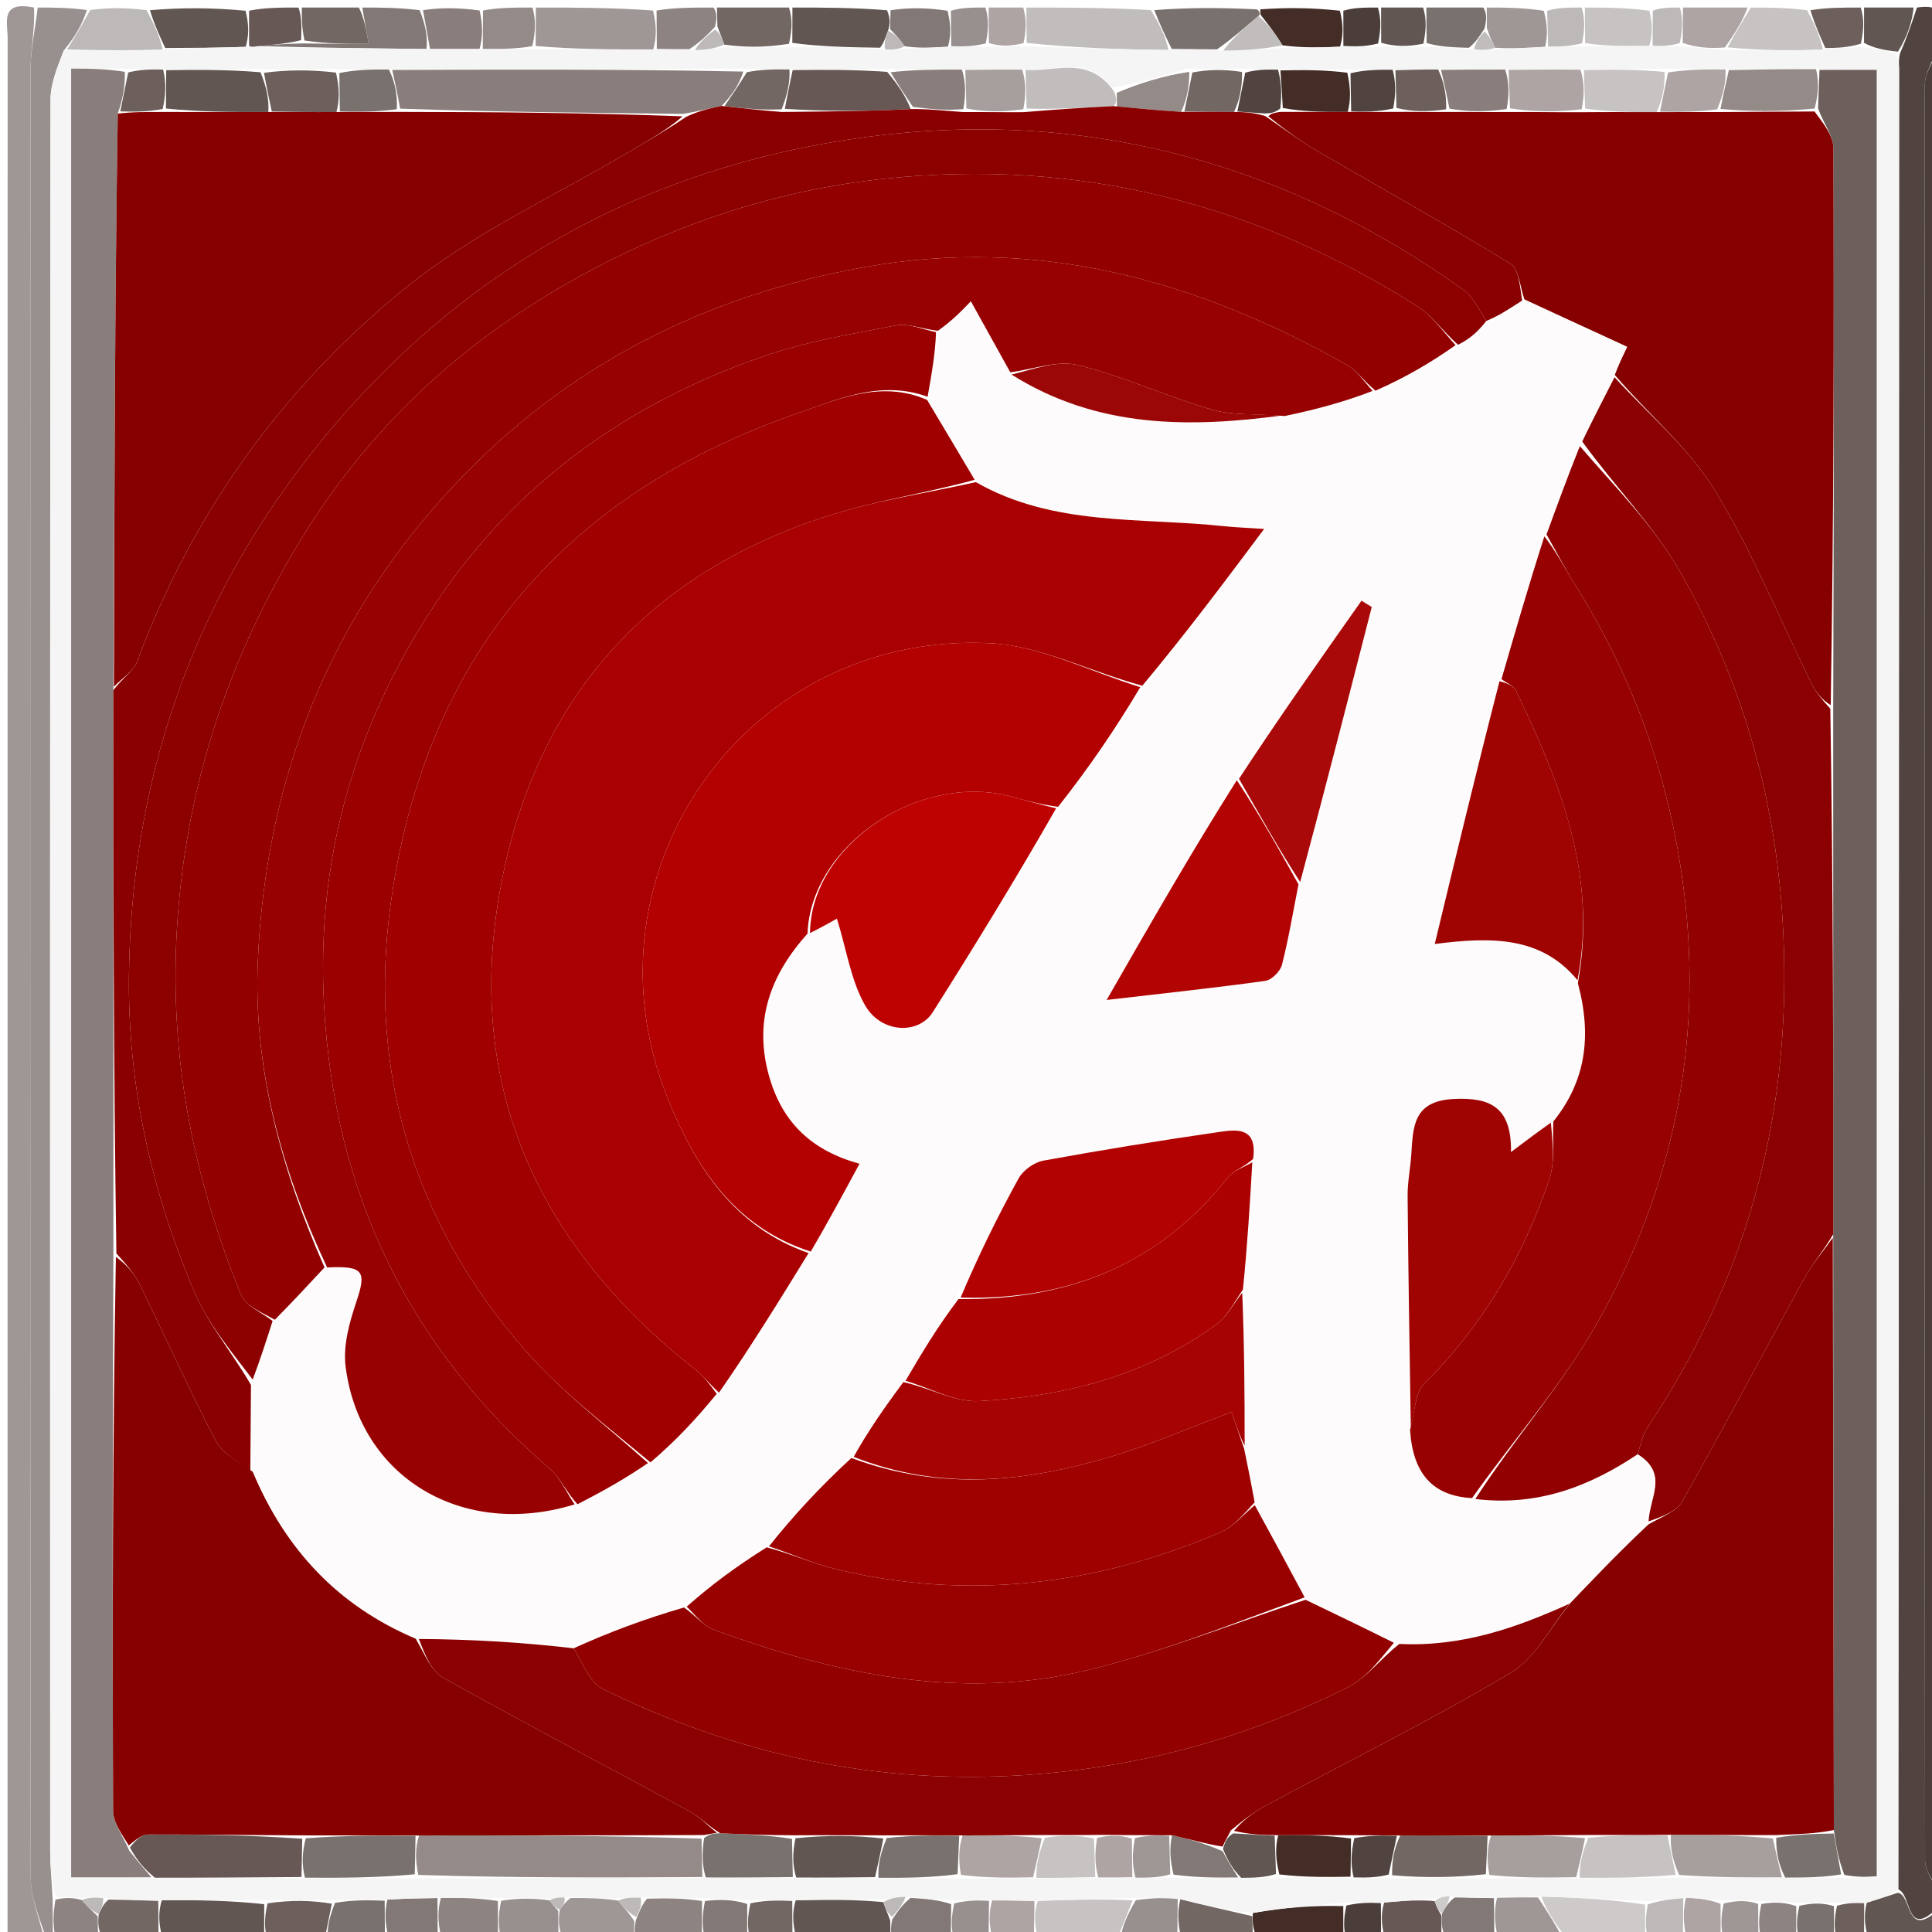 <svg version="1.1" id="Layer_1" xmlns="http://www.w3.org/2000/svg" xmlns:xlink="http://www.w3.org/1999/xlink" x="0px" y="0px"
	 width="100%" viewBox="0 0 256 256" enable-background="new 0 0 256 256" xml:space="preserve">
<path fill="#97908E" opacity="1" stroke="none" 
	d="
M5,1 
	C7.042,1 9.085,1 11.511,1.33 
	C10.892,3.294 9.888,4.928 8.455,6.694 
	C7.561,8.969 6.694,11.112 6.692,13.256 
	C6.622,90.601 6.631,167.946 6.647,245.29 
	C6.648,247.278 6.85,249.266 6.977,251.663 
	C6.997,253.715 6.998,255.357 7,257 
	C7,257 6.5,257 6.06,256.664 
	C5.081,253.802 4.073,251.276 4.07,248.749 
	C3.987,168.957 3.992,89.164 4.044,9.371 
	C4.046,6.581 4.667,3.79 5,1 
z"/>
<path fill="#9F9795" opacity="1" stroke="none" 
	d="
M4.5,1 
	C4.667,3.79 4.046,6.581 4.044,9.371 
	C3.992,89.164 3.987,168.957 4.07,248.749 
	C4.073,251.276 5.081,253.802 5.81,256.664 
	C4.333,257 2.667,257 1,257 
	C1,173 0.998,89 1.011,5 
	C1.011,2.983 -0.016,0.071 4.5,1 
z"/>
<path fill="#514440" opacity="1" stroke="none" 
	d="
M257,251 
	C257,251.444 257,251.889 256.71,252.828 
	C252.506,256.922 253.381,251.142 251.532,250.347 
	C251.604,169.66 251.625,89.424 251.638,9.189 
	C251.638,8.526 251.537,7.863 251.794,6.981 
	C252.736,4.841 253.368,2.921 254,1 
	C259.031,0.251 256.37,4.115 256.621,6.625 
	C255.827,8.591 255.052,9.936 255.051,11.281 
	C254.993,89.693 254.988,168.105 255.082,246.517 
	C255.084,248.012 256.333,249.506 257,251 
z"/>
<path fill="#4B3D39" opacity="1" stroke="none" 
	d="
M257,250.531 
	C256.333,249.506 255.084,248.012 255.082,246.517 
	C254.988,168.105 254.993,89.693 255.051,11.281 
	C255.052,9.936 255.827,8.591 256.621,7.123 
	C257,88.021 257,169.042 257,250.531 
z"/>
<path fill="#C1BDBC" opacity="1" stroke="none" 
	d="
M136,1 
	C141.355,1 146.71,1 152.488,1.342 
	C153.694,3.283 154.475,4.883 154.815,6.625 
	C148.271,6.55 142.17,6.332 136.044,5.687 
	C136.013,3.84 136.006,2.42 136,1 
z"/>
<path fill="#9F9795" opacity="1" stroke="none" 
	d="
M71,1 
	C76.022,1 81.044,1 86.532,1.393 
	C87.008,3.354 87.019,4.922 86.565,6.546 
	C81.059,6.565 76.017,6.527 70.976,6.098 
	C70.985,4.138 70.992,2.569 71,1 
z"/>
<path fill="#615652" opacity="1" stroke="none" 
	d="
M35,257 
	C30.643,257 26.286,257 21.464,256.574 
	C20.992,254.726 20.985,253.304 21.436,251.788 
	C26.267,251.759 30.64,251.826 35.01,252.318 
	C35.005,254.162 35.002,255.581 35,257 
z"/>
<path fill="#CECAC9" opacity="1" stroke="none" 
	d="
M218,257 
	C214.638,257 211.276,257 207.45,256.666 
	C205.923,254.697 204.86,253.061 204.241,251.307 
	C209.113,251.44 213.541,251.691 217.977,252.363 
	C217.99,254.19 217.995,255.595 218,257 
z"/>
<path fill="#BCB9B8" opacity="1" stroke="none" 
	d="
M8.884,6.563 
	C9.888,4.928 10.892,3.294 11.948,1.33 
	C14.371,1 16.741,1 19.422,1.352 
	C20.452,3.257 21.17,4.809 21.555,6.576 
	C17.109,6.714 12.997,6.638 8.884,6.563 
z"/>
<path fill="#C7C3C2" opacity="1" stroke="none" 
	d="
M232,1 
	C234.371,1 236.741,1 239.446,1.357 
	C240.476,3.264 241.171,4.814 241.535,6.577 
	C237.1,6.731 232.995,6.672 228.925,6.274 
	C229.973,4.291 230.987,2.645 232,1 
z"/>
<path fill="#C7C3C2" opacity="1" stroke="none" 
	d="
M148,257 
	C144.638,257 141.276,257 137.457,256.575 
	C137.024,254.734 137.049,253.318 137.511,251.875 
	C142.019,251.727 146.09,251.606 150.08,251.809 
	C149.332,253.755 148.666,255.378 148,257 
z"/>
<path fill="#615652" opacity="1" stroke="none" 
	d="
M105,1 
	C109.025,1 113.05,1 117.537,1.358 
	C117.981,2.433 117.963,3.149 117.67,4.077 
	C117.288,4.96 117.182,5.632 116.611,6.324 
	C112.424,6.265 108.701,6.188 104.984,5.684 
	C104.993,3.839 104.996,2.419 105,1 
z"/>
<path fill="#827875" opacity="1" stroke="none" 
	d="
M48,1 
	C50.371,1 52.741,1 55.605,1.349 
	C56.392,3.294 56.686,4.892 56.514,6.494 
	C48.608,6.404 41.168,6.31 34.157,6.105 
	C36.343,5.894 38.099,5.794 40.305,5.751 
	C43.3,5.807 45.845,5.807 48.856,5.807 
	C48.493,3.768 48.246,2.384 48,1 
z"/>
<path fill="#615652" opacity="1" stroke="none" 
	d="
M118,257 
	C113.975,257 109.95,257 105.463,256.574 
	C104.994,254.728 104.986,253.308 105.435,251.795 
	C109.619,251.698 113.347,251.695 117.049,252.039 
	C117.331,252.969 117.639,253.552 117.961,254.492 
	C117.984,255.567 117.992,256.283 118,257 
z"/>
<path fill="#615652" opacity="1" stroke="none" 
	d="
M21.889,6.362 
	C21.17,4.809 20.452,3.257 19.867,1.352 
	C24.025,1 28.049,1 32.537,1.425 
	C33.001,3.267 33.002,4.683 32.555,6.21 
	C28.7,6.333 25.295,6.348 21.889,6.362 
z"/>
<path fill="#432D26" opacity="1" stroke="none" 
	d="
M178,257 
	C174.307,257 170.614,257 166.466,256.613 
	C165.986,255.451 165.961,254.677 166.001,253.482 
	C170.038,252.762 174.01,252.462 177.99,252.564 
	C177.999,254.311 178,255.655 178,257 
z"/>
<path fill="#79716E" opacity="1" stroke="none" 
	d="
M155.257,6.482 
	C154.475,4.883 153.694,3.283 152.956,1.342 
	C157.357,1 161.714,1 166.526,1.24 
	C166.98,1.479 167.032,1.956 166.744,2.125 
	C164.858,3.714 163.26,5.135 161.262,6.544 
	C158.994,6.515 157.125,6.498 155.257,6.482 
z"/>
<path fill="#9F9795" opacity="1" stroke="none" 
	d="
M84,257 
	C80.969,257 77.939,257 74.453,256.62 
	C73.988,255.225 73.978,254.211 74.184,253.038 
	C74.664,252.436 74.929,251.992 75.605,251.494 
	C77.945,251.481 79.875,251.523 81.903,251.84 
	C82.693,252.814 83.384,253.513 84.051,254.561 
	C84.018,255.606 84.009,256.303 84,257 
z"/>
<path fill="#8D8482" opacity="1" stroke="none" 
	d="
M84.449,257 
	C84.009,256.303 84.018,255.606 84.279,254.365 
	C84.797,253.09 85.062,252.359 85.747,251.578 
	C88.454,251.522 90.741,251.515 93.027,251.9 
	C93.017,253.861 93.009,255.43 93,257 
	C90.299,257 87.599,257 84.449,257 
z"/>
<path fill="#736764" opacity="1" stroke="none" 
	d="
M104.546,1 
	C104.996,2.419 104.993,3.839 104.545,5.801 
	C101.38,6.315 98.658,6.286 95.961,5.915 
	C95.682,4.997 95.377,4.42 95.055,3.488 
	C95.024,2.422 95.012,1.711 95,1 
	C98.031,1 101.061,1 104.546,1 
z"/>
<path fill="#8D8482" opacity="1" stroke="none" 
	d="
M66,257 
	C63.629,257 61.259,257 58.445,256.606 
	C57.991,254.645 57.981,253.077 58.416,251.479 
	C61.232,251.471 63.604,251.491 65.978,251.903 
	C65.986,253.862 65.993,255.431 66,257 
z"/>
<path fill="#432D26" opacity="1" stroke="none" 
	d="
M167.032,1.956 
	C167.032,1.956 166.98,1.479 166.99,1.24 
	C170.362,1 173.724,1 177.544,1.423 
	C178.002,3.259 178.004,4.673 177.566,6.192 
	C174.722,6.316 172.316,6.336 169.925,6 
	C168.971,4.415 168.002,3.186 167.032,1.956 
z"/>
<path fill="#97908E" opacity="1" stroke="none" 
	d="
M66.444,257 
	C65.993,255.431 65.986,253.862 66.404,251.861 
	C68.806,251.478 70.785,251.527 72.851,251.817 
	C73.282,252.437 73.626,252.817 73.969,253.197 
	C73.978,254.211 73.988,255.225 73.998,256.62 
	C71.629,257 69.259,257 66.444,257 
z"/>
<path fill="#C7C3C2" opacity="1" stroke="none" 
	d="
M210,1 
	C212.701,1 215.401,1 218.551,1.422 
	C218.993,3.251 218.986,4.659 218.533,6.084 
	C215.407,6.114 212.728,6.128 210.036,5.713 
	C210.015,3.856 210.008,2.428 210,1 
z"/>
<path fill="#736764" opacity="1" stroke="none" 
	d="
M165.936,253.903 
	C165.961,254.677 165.986,255.451 166.005,256.613 
	C162.969,257 159.939,257 156.464,256.607 
	C156.032,254.643 156.043,253.074 156.395,251.651 
	C159.802,252.499 162.869,253.201 165.936,253.903 
z"/>
<path fill="#9F9795" opacity="1" stroke="none" 
	d="
M203.797,251.425 
	C204.86,253.061 205.923,254.697 206.993,256.666 
	C204.3,257 201.6,257 198.452,256.606 
	C197.989,254.645 197.973,253.077 198.372,251.448 
	C200.456,251.4 202.126,251.413 203.797,251.425 
z"/>
<path fill="#615652" opacity="1" stroke="none" 
	d="
M251.48,250.8 
	C253.381,251.142 252.506,256.922 256.71,253.162 
	C257,254.287 257,255.573 257,257 
	C253.992,257 250.982,257 247.487,256.597 
	C247.005,254.855 247.009,253.517 247.354,252.116 
	C248.956,251.635 250.218,251.218 251.48,250.8 
z"/>
<path fill="#897E7B" opacity="1" stroke="none" 
	d="
M56.98,6.489 
	C56.686,4.892 56.392,3.294 56.049,1.349 
	C58.371,1 60.741,1 63.554,1.393 
	C63.988,3.354 63.981,4.922 63.537,6.495 
	C61.06,6.497 59.02,6.493 56.98,6.489 
z"/>
<path fill="#97908E" opacity="1" stroke="none" 
	d="
M156.055,251.504 
	C156.043,253.074 156.032,254.643 156.01,256.607 
	C153.629,257 151.259,257 148.444,257 
	C148.666,255.378 149.332,253.755 150.501,251.786 
	C152.688,251.46 154.372,251.482 156.055,251.504 
z"/>
<path fill="#827875" opacity="1" stroke="none" 
	d="
M118.444,257 
	C117.992,256.283 117.984,255.567 118.225,254.341 
	C119.082,253.05 119.689,252.268 120.664,251.479 
	C122.706,251.607 124.379,251.741 126.032,252.304 
	C126.008,254.155 126.004,255.577 126,257 
	C123.629,257 121.259,257 118.444,257 
z"/>
<path fill="#736764" opacity="1" stroke="none" 
	d="
M47.556,1 
	C48.246,2.384 48.493,3.768 48.856,5.807 
	C45.845,5.807 43.3,5.807 40.351,5.368 
	C39.965,3.619 39.982,2.309 40,1 
	C42.371,1 44.741,1 47.556,1 
z"/>
<path fill="#948A88" opacity="1" stroke="none" 
	d="
M63.973,6.49 
	C63.981,4.922 63.988,3.354 63.998,1.393 
	C66.042,1 68.083,1 70.562,1 
	C70.992,2.569 70.985,4.138 70.539,6.119 
	C68.058,6.518 66.016,6.504 63.973,6.49 
z"/>
<path fill="#827875" opacity="1" stroke="none" 
	d="
M57.972,251.509 
	C57.981,253.077 57.991,254.645 58,256.606 
	C55.958,257 53.917,257 51.438,256.571 
	C50.992,254.713 50.983,253.283 51.326,251.714 
	C53.777,251.553 55.874,251.531 57.972,251.509 
z"/>
<path fill="#9F9795" opacity="1" stroke="none" 
	d="
M197,1 
	C199.371,1 201.741,1 204.562,1.431 
	C205.054,3.3 205.094,4.739 204.738,6.202 
	C202.289,6.346 200.238,6.467 198.099,6.326 
	C197.679,5.406 197.345,4.748 197.015,3.704 
	C197.011,2.545 197.006,1.773 197,1 
z"/>
<path fill="#6D605C" opacity="1" stroke="none" 
	d="
M35.444,257 
	C35.002,255.581 35.005,254.162 35.448,252.203 
	C38.599,251.734 41.31,251.806 43.97,252.249 
	C43.613,254.08 43.306,255.54 43,257 
	C40.629,257 38.259,257 35.444,257 
z"/>
<path fill="#827875" opacity="1" stroke="none" 
	d="
M197.958,251.509 
	C197.973,253.077 197.989,254.645 198.003,256.606 
	C195.958,257 193.917,257 191.435,256.599 
	C190.991,255.397 190.988,254.595 191.077,253.531 
	C191.566,252.644 191.964,252.02 192.76,251.421 
	C194.758,251.468 196.358,251.489 197.958,251.509 
z"/>
<path fill="#8D8482" opacity="1" stroke="none" 
	d="
M94.556,1 
	C95.012,1.711 95.024,2.422 94.736,3.567 
	C93.536,4.831 92.638,5.662 91.347,6.518 
	C89.648,6.525 88.339,6.508 87.031,6.49 
	C87.019,4.922 87.008,3.354 86.998,1.393 
	C89.371,1 91.741,1 94.556,1 
z"/>
<path fill="#736764" opacity="1" stroke="none" 
	d="
M20.977,251.882 
	C20.985,253.304 20.992,254.726 21,256.574 
	C18.629,257 16.259,257 13.445,256.613 
	C12.982,255.452 12.962,254.679 13.088,253.637 
	C13.472,252.822 13.708,252.275 14.385,251.699 
	C16.876,251.741 18.927,251.812 20.977,251.882 
z"/>
<path fill="#ADA4A3" opacity="1" stroke="none" 
	d="
M231.55,1 
	C230.987,2.645 229.973,4.291 228.557,6.289 
	C226.421,6.464 224.686,6.286 222.969,5.681 
	C222.99,3.836 222.995,2.418 223,1 
	C225.7,1 228.4,1 231.55,1 
z"/>
<path fill="#675855" opacity="1" stroke="none" 
	d="
M190.985,253.793 
	C190.988,254.595 190.991,255.397 190.997,256.599 
	C188.629,257 186.259,257 183.445,256.596 
	C182.992,254.85 182.981,253.509 183.415,252.09 
	C185.951,251.866 188.043,251.719 190.1,251.904 
	C190.372,252.756 190.678,253.274 190.985,253.793 
z"/>
<path fill="#79716E" opacity="1" stroke="none" 
	d="
M43.444,257 
	C43.306,255.54 43.613,254.08 44.393,252.137 
	C46.903,251.72 48.938,251.787 50.973,251.854 
	C50.983,253.283 50.992,254.713 51.001,256.571 
	C48.629,257 46.259,257 43.444,257 
z"/>
<path fill="#79716E" opacity="1" stroke="none" 
	d="
M196.556,1 
	C197.006,1.773 197.011,2.545 196.707,3.787 
	C195.955,4.942 195.512,5.629 194.637,6.334 
	C192.482,6.278 190.76,6.203 189.031,5.701 
	C189.017,3.849 189.009,2.425 189,1 
	C191.371,1 193.741,1 196.556,1 
z"/>
<path fill="#827875" opacity="1" stroke="none" 
	d="
M117.946,3.866 
	C117.963,3.149 117.981,2.433 117.999,1.358 
	C120.371,1 122.741,1 125.553,1.425 
	C126.01,3.275 126.026,4.699 125.607,6.192 
	C123.422,6.329 121.67,6.398 119.872,6.125 
	C119.198,5.145 118.572,4.505 117.946,3.866 
z"/>
<path fill="#827875" opacity="1" stroke="none" 
	d="
M93.428,257 
	C93.009,255.43 93.017,253.861 93.414,251.898 
	C95.542,251.622 97.283,251.737 99.014,252.282 
	C99.003,254.141 99.002,255.57 99,257 
	C97.286,257 95.571,257 93.428,257 
z"/>
<path fill="#615652" opacity="1" stroke="none" 
	d="
M253.562,1 
	C253.368,2.921 252.736,4.841 251.491,6.843 
	C249.581,6.652 248.285,6.379 246.991,5.681 
	C246.996,3.837 246.998,2.418 247,1 
	C249.042,1 251.083,1 253.562,1 
z"/>
<path fill="#675855" opacity="1" stroke="none" 
	d="
M39.562,1 
	C39.982,2.309 39.965,3.619 39.901,5.311 
	C38.099,5.794 36.343,5.894 33.966,6.142 
	C33.345,6.29 33.004,6.1 33.004,6.1 
	C33.002,4.683 33.001,3.267 33,1.425 
	C35.042,1 37.083,1 39.562,1 
z"/>
<path fill="#8D8482" opacity="1" stroke="none" 
	d="
M12.941,253.905 
	C12.962,254.679 12.982,255.452 13.001,256.613 
	C11.286,257 9.571,257 7.428,257 
	C6.998,255.357 6.997,253.715 7.354,251.708 
	C8.723,251.397 9.733,251.449 10.841,251.765 
	C11.606,252.654 12.274,253.28 12.941,253.905 
z"/>
<path fill="#6D605C" opacity="1" stroke="none" 
	d="
M246.562,1 
	C246.998,2.418 246.996,3.837 246.577,5.792 
	C244.728,6.34 243.297,6.352 241.866,6.364 
	C241.171,4.814 240.476,3.264 239.89,1.357 
	C242.042,1 244.083,1 246.562,1 
z"/>
<path fill="#ADA4A3" opacity="1" stroke="none" 
	d="
M137.073,251.903 
	C137.049,253.318 137.024,254.734 137,256.575 
	C135.286,257 133.572,257 131.428,256.574 
	C131.016,254.721 131.033,253.294 131.475,251.811 
	C133.624,251.803 135.349,251.853 137.073,251.903 
z"/>
<path fill="#736764" opacity="1" stroke="none" 
	d="
M99.428,257 
	C99.002,255.57 99.003,254.141 99.435,252.197 
	C101.569,251.752 103.274,251.82 104.979,251.888 
	C104.986,253.308 104.994,254.728 105.001,256.574 
	C103.286,257 101.571,257 99.428,257 
z"/>
<path fill="#615652" opacity="1" stroke="none" 
	d="
M188.571,1 
	C189.009,2.425 189.017,3.849 188.606,5.786 
	C186.464,6.231 184.742,6.164 183.014,5.67 
	C183.005,3.829 183.002,2.414 183,1 
	C184.714,1 186.428,1 188.571,1 
z"/>
<path fill="#ADA4A3" opacity="1" stroke="none" 
	d="
M228,257 
	C226.611,257 225.222,257 223.418,256.606 
	C223.014,254.644 223.025,253.075 223.394,251.453 
	C225.156,251.547 226.562,251.695 227.979,252.274 
	C227.993,254.137 227.996,255.569 228,257 
z"/>
<path fill="#BCB9B8" opacity="1" stroke="none" 
	d="
M223.037,251.506 
	C223.025,253.075 223.014,254.644 223.001,256.606 
	C221.611,257 220.222,257 218.417,257 
	C217.995,255.595 217.99,254.19 218.346,252.336 
	C220.15,251.761 221.593,251.633 223.037,251.506 
z"/>
<path fill="#4B3D39" opacity="1" stroke="none" 
	d="
M182.583,1 
	C183.002,2.414 183.005,3.829 182.602,5.766 
	C180.8,6.222 179.402,6.155 178.005,6.088 
	C178.004,4.673 178.002,3.259 178,1.423 
	C179.389,1 180.778,1 182.583,1 
z"/>
<path fill="#4B3D39" opacity="1" stroke="none" 
	d="
M182.971,252.167 
	C182.981,253.509 182.992,254.85 183.001,256.596 
	C181.611,257 180.222,257 178.417,257 
	C178,255.655 177.999,254.311 178.402,252.492 
	C180.193,252.068 181.582,252.118 182.971,252.167 
z"/>
<path fill="#9F9795" opacity="1" stroke="none" 
	d="
M228.417,257 
	C227.996,255.569 227.993,254.137 228.393,252.226 
	C230.181,251.776 231.565,251.807 232.965,252.269 
	C232.987,254.134 232.994,255.567 233,257 
	C231.611,257 230.222,257 228.417,257 
z"/>
<path fill="#ADA4A3" opacity="1" stroke="none" 
	d="
M135.583,1 
	C136.006,2.42 136.013,3.84 135.624,5.717 
	C133.836,6.16 132.443,6.146 131.032,5.703 
	C131.009,3.849 131.005,2.425 131,1 
	C132.389,1 133.778,1 135.583,1 
z"/>
<path fill="#BCB9B8" opacity="1" stroke="none" 
	d="
M205.135,6.178 
	C205.094,4.739 205.054,3.3 205.007,1.431 
	C206.389,1 207.778,1 209.583,1 
	C210.008,2.428 210.015,3.856 209.624,5.733 
	C207.861,6.181 206.498,6.179 205.135,6.178 
z"/>
<path fill="#97908E" opacity="1" stroke="none" 
	d="
M130.583,1 
	C131.005,2.425 131.009,3.849 130.615,5.755 
	C128.824,6.198 127.433,6.16 126.041,6.123 
	C126.026,4.699 126.01,3.275 125.998,1.425 
	C127.389,1 128.778,1 130.583,1 
z"/>
<path fill="#8D8482" opacity="1" stroke="none" 
	d="
M233.417,257 
	C232.994,255.567 232.987,254.134 233.391,252.288 
	C235.211,251.978 236.622,252.081 238.019,252.583 
	C238.004,254.321 238.002,255.661 238,257 
	C236.611,257 235.222,257 233.417,257 
z"/>
<path fill="#97908E" opacity="1" stroke="none" 
	d="
M131.05,251.868 
	C131.033,253.294 131.016,254.721 131,256.574 
	C129.611,257 128.222,257 126.417,257 
	C126.004,255.577 126.008,254.155 126.441,252.215 
	C128.264,251.755 129.657,251.811 131.05,251.868 
z"/>
<path fill="#79716E" opacity="1" stroke="none" 
	d="
M238.417,257 
	C238.002,255.661 238.004,254.321 238.433,252.53 
	C240.247,252.111 241.634,252.145 243.014,252.58 
	C243.004,254.32 243.002,255.66 243,257 
	C241.611,257 240.222,257 238.417,257 
z"/>
<path fill="#6D605C" opacity="1" stroke="none" 
	d="
M243.4,257 
	C243.002,255.66 243.004,254.32 243.411,252.521 
	C244.881,252.101 245.947,252.14 247.013,252.178 
	C247.009,253.517 247.005,254.855 247,256.597 
	C245.933,257 244.866,257 243.4,257 
z"/>
<path fill="#BCB9B8" opacity="1" stroke="none" 
	d="
M222.6,1 
	C222.995,2.418 222.99,3.836 222.574,5.714 
	C221.101,6.138 220.04,6.103 218.979,6.067 
	C218.986,4.659 218.993,3.251 219,1.422 
	C220.067,1 221.134,1 222.6,1 
z"/>
<path fill="#F6F5F5" opacity="1" stroke="none" 
	d="
M218.533,6.084 
	C220.04,6.103 221.101,6.138 222.557,6.14 
	C224.686,6.286 226.421,6.464 228.522,6.628 
	C232.995,6.672 237.1,6.731 241.535,6.577 
	C243.297,6.352 244.728,6.34 246.574,6.217 
	C248.285,6.379 249.581,6.652 251.18,7.062 
	C251.537,7.863 251.638,8.526 251.638,9.189 
	C251.625,89.424 251.604,169.66 251.532,250.347 
	C250.218,251.218 248.956,251.635 247.354,252.116 
	C245.947,252.14 244.881,252.101 243.419,252.121 
	C241.634,252.145 240.247,252.111 238.446,252.131 
	C236.622,252.081 235.211,251.978 233.375,251.856 
	C231.565,251.807 230.181,251.776 228.382,251.794 
	C226.562,251.695 225.156,251.547 223.394,251.453 
	C221.593,251.633 220.15,251.761 218.338,251.915 
	C213.541,251.691 209.113,251.44 204.241,251.307 
	C202.126,251.413 200.456,251.4 198.372,251.448 
	C196.358,251.489 194.758,251.468 192.48,251.301 
	C191.246,251.293 190.691,251.433 190.135,251.572 
	C188.043,251.719 185.951,251.866 183.415,252.09 
	C181.582,252.118 180.193,252.068 178.393,252.09 
	C174.01,252.462 170.038,252.762 166.001,253.482 
	C162.869,253.201 159.802,252.499 156.395,251.651 
	C154.372,251.482 152.688,251.46 150.583,251.461 
	C146.09,251.606 142.019,251.727 137.511,251.875 
	C135.349,251.853 133.624,251.803 131.475,251.811 
	C129.657,251.811 128.264,251.755 126.461,251.787 
	C124.379,251.741 122.706,251.607 120.343,251.339 
	C118.795,251.368 117.936,251.53 117.076,251.692 
	C113.347,251.695 109.619,251.698 105.435,251.795 
	C103.274,251.82 101.569,251.752 99.444,251.768 
	C97.283,251.737 95.542,251.622 93.415,251.507 
	C90.741,251.515 88.454,251.522 85.321,251.417 
	C83.584,251.393 82.694,251.479 81.804,251.565 
	C79.875,251.523 77.945,251.481 75.204,251.374 
	C73.849,251.399 73.306,251.487 72.763,251.576 
	C70.785,251.527 68.806,251.478 66.402,251.47 
	C63.604,251.491 61.232,251.471 58.416,251.479 
	C55.874,251.531 53.777,251.553 51.326,251.714 
	C48.938,251.787 46.903,251.72 44.444,251.765 
	C41.31,251.806 38.599,251.734 35.451,251.778 
	C30.64,251.826 26.267,251.759 21.436,251.788 
	C18.927,251.812 16.876,251.741 14.12,251.487 
	C12.524,251.369 11.634,251.436 10.743,251.502 
	C9.733,251.449 8.723,251.397 7.335,251.299 
	C6.85,249.266 6.648,247.278 6.647,245.29 
	C6.631,167.946 6.622,90.601 6.692,13.256 
	C6.694,11.112 7.561,8.969 8.455,6.694 
	C12.997,6.638 17.109,6.714 21.555,6.576 
	C25.295,6.348 28.7,6.333 32.555,6.21 
	C33.004,6.1 33.345,6.29 33.537,6.253 
	C41.168,6.31 48.608,6.404 56.514,6.494 
	C59.02,6.493 61.06,6.497 63.537,6.495 
	C66.016,6.504 68.058,6.518 70.538,6.51 
	C76.017,6.527 81.059,6.565 86.565,6.546 
	C88.339,6.508 89.648,6.525 91.699,6.655 
	C93.606,6.597 94.771,6.427 95.937,6.257 
	C98.658,6.286 101.38,6.315 104.541,6.227 
	C108.701,6.188 112.424,6.265 116.784,6.526 
	C118.255,6.628 119.087,6.547 119.919,6.466 
	C121.67,6.398 123.422,6.329 125.607,6.192 
	C127.433,6.16 128.824,6.198 130.633,6.184 
	C132.443,6.146 133.836,6.16 135.648,6.144 
	C142.17,6.332 148.271,6.55 154.815,6.625 
	C157.125,6.498 158.994,6.515 161.689,6.687 
	C164.98,6.68 167.445,6.518 169.909,6.356 
	C172.316,6.336 174.722,6.316 177.566,6.192 
	C179.402,6.155 180.8,6.222 182.609,6.192 
	C184.742,6.164 186.464,6.231 188.612,6.214 
	C190.76,6.203 192.482,6.278 194.897,6.533 
	C196.454,6.672 197.32,6.629 198.187,6.587 
	C200.238,6.467 202.289,6.346 204.738,6.202 
	C206.498,6.179 207.861,6.181 209.637,6.162 
	C212.728,6.128 215.407,6.114 218.533,6.084 
M150.876,248.861 
	C152.279,248.82 153.681,248.78 155.971,248.843 
	C158.666,248.82 161.36,248.797 164.89,248.876 
	C166.286,248.818 167.682,248.76 169.968,248.819 
	C172.963,248.771 175.958,248.723 179.768,248.861 
	C181.159,248.817 182.549,248.773 184.854,248.917 
	C188.857,248.854 192.859,248.792 197.778,248.926 
	C201.472,248.863 205.166,248.801 209.799,248.893 
	C213.911,248.845 218.023,248.797 223.048,248.812 
	C227.402,248.794 231.756,248.775 236.985,248.822 
	C239.335,248.788 241.684,248.754 244.885,248.854 
	C246.136,248.773 247.387,248.693 248.674,248.61 
	C248.674,168.669 248.674,89.137 248.674,9.258 
	C245.986,9.258 243.539,9.258 240.177,9.074 
	C236.479,9.145 232.78,9.216 228.202,9.124 
	C225.839,9.173 223.477,9.222 220.188,9.123 
	C216.749,9.176 213.309,9.229 208.979,9.186 
	C205.951,9.209 202.924,9.233 199.008,9.179 
	C196.32,9.205 193.632,9.231 190.183,9.154 
	C188.422,9.204 186.662,9.254 184.173,9.177 
	C182.433,9.225 180.692,9.274 178.112,9.176 
	C175.295,9.226 172.479,9.276 169.033,9.139 
	C167.709,9.187 166.386,9.235 164.204,9.098 
	C162.16,9.152 160.116,9.207 157.262,9.089 
	C154.155,10.041 151.048,10.993 147.276,11.63 
	C144.227,7.244 139.783,9.571 135.009,9.175 
	C132.643,9.206 130.277,9.237 127.014,9.18 
	C123.985,9.206 120.955,9.232 117.016,9.158 
	C113.021,9.2 109.027,9.242 104.188,9.123 
	C102.473,9.168 100.757,9.214 98.112,9.097 
	C82.733,9.154 67.353,9.212 51.104,9.147 
	C49.057,9.195 47.009,9.244 44.065,9.163 
	C41.035,9.207 38.006,9.25 34.064,9.151 
	C30.051,9.199 26.037,9.247 21.208,9.135 
	C19.824,9.178 18.441,9.221 16.174,9.092 
	C13.929,9.092 11.685,9.092 9.427,9.092 
	C9.427,89.402 9.427,168.895 9.427,248.759 
	C13.169,248.759 16.617,248.759 20.99,248.859 
	C27.31,248.811 33.629,248.764 40.873,248.894 
	C45.562,248.843 50.252,248.793 55.873,248.91 
	C68.269,248.847 80.665,248.783 93.972,248.825 
	C97.664,248.792 101.357,248.759 105.951,248.84 
	C109.284,248.805 112.616,248.77 116.852,248.903 
	C120.188,248.844 123.524,248.786 127.762,248.921 
	C130.803,248.866 133.844,248.811 137.797,248.9 
	C140.241,248.842 142.684,248.783 145.942,248.821 
	C147.308,248.793 148.675,248.765 150.876,248.861 
z"/>
<path fill="#BCB9B8" opacity="1" stroke="none" 
	d="
M119.872,6.125 
	C119.087,6.547 118.255,6.628 117.25,6.507 
	C117.182,5.632 117.288,4.96 117.67,4.077 
	C118.572,4.505 119.198,5.145 119.872,6.125 
z"/>
<path fill="#BCB9B8" opacity="1" stroke="none" 
	d="
M117.049,252.039 
	C117.936,251.53 118.795,251.368 119.975,251.346 
	C119.689,252.268 119.082,253.05 118.211,253.983 
	C117.639,253.552 117.331,252.969 117.049,252.039 
z"/>
<path fill="#C1BDBC" opacity="1" stroke="none" 
	d="
M169.925,6 
	C167.445,6.518 164.98,6.68 162.089,6.7 
	C163.26,5.135 164.858,3.714 166.744,2.125 
	C168.002,3.186 168.971,4.415 169.925,6 
z"/>
<path fill="#BCB9B8" opacity="1" stroke="none" 
	d="
M81.903,251.84 
	C82.694,251.479 83.584,251.393 84.901,251.467 
	C85.062,252.359 84.797,253.09 84.304,254.017 
	C83.384,253.513 82.693,252.814 81.903,251.84 
z"/>
<path fill="#BCB9B8" opacity="1" stroke="none" 
	d="
M72.851,251.817 
	C73.306,251.487 73.849,251.399 74.794,251.43 
	C74.929,251.992 74.664,252.436 74.184,253.038 
	C73.626,252.817 73.282,252.437 72.851,251.817 
z"/>
<path fill="#BCB9B8" opacity="1" stroke="none" 
	d="
M95.961,5.915 
	C94.771,6.427 93.606,6.597 92.09,6.63 
	C92.638,5.662 93.536,4.831 94.754,3.922 
	C95.377,4.42 95.682,4.997 95.961,5.915 
z"/>
<path fill="#C1BDBC" opacity="1" stroke="none" 
	d="
M198.099,6.326 
	C197.32,6.629 196.454,6.672 195.329,6.514 
	C195.512,5.629 195.955,4.942 196.705,4.173 
	C197.345,4.748 197.679,5.406 198.099,6.326 
z"/>
<path fill="#CECAC9" opacity="1" stroke="none" 
	d="
M190.1,251.904 
	C190.691,251.433 191.246,251.293 192.082,251.275 
	C191.964,252.02 191.566,252.644 191.077,253.531 
	C190.678,253.274 190.372,252.756 190.1,251.904 
z"/>
<path fill="#BCB9B8" opacity="1" stroke="none" 
	d="
M10.841,251.765 
	C11.634,251.436 12.524,251.369 13.68,251.516 
	C13.708,252.275 13.472,252.822 13.088,253.637 
	C12.274,253.28 11.606,252.654 10.841,251.765 
z"/>
<path fill="#897E7B" opacity="1" stroke="none" 
	d="
M20.066,248.759 
	C16.617,248.759 13.169,248.759 9.427,248.759 
	C9.427,168.895 9.427,89.402 9.427,9.092 
	C11.685,9.092 13.929,9.092 16.542,9.521 
	C16.586,11.553 16.261,13.156 15.607,15.056 
	C15.217,40.569 15.154,65.785 15.024,91.465 
	C15.001,116.62 15.046,141.31 15.023,166.465 
	C14.938,191.251 14.88,215.574 14.994,239.895 
	C15.002,241.578 16.287,243.255 17.124,245.219 
	C18.202,246.588 19.134,247.673 20.066,248.759 
z"/>
<path fill="#6D605C" opacity="1" stroke="none" 
	d="
M241.093,9.258 
	C243.539,9.258 245.986,9.258 248.674,9.258 
	C248.674,89.137 248.674,168.669 248.674,248.61 
	C247.387,248.693 246.136,248.773 244.385,248.429 
	C243.586,246.321 243.287,244.638 242.997,242.489 
	C242.956,216.019 242.906,190.014 242.911,163.542 
	C242.93,140.047 242.893,117.019 242.91,93.525 
	C242.981,68.57 243.038,44.079 242.923,19.589 
	C242.916,17.966 241.599,16.35 240.899,14.34 
	C240.969,12.385 241.031,10.821 241.093,9.258 
z"/>
<path fill="#897E7B" opacity="1" stroke="none" 
	d="
M51.974,9.269 
	C67.353,9.212 82.733,9.154 98.496,9.483 
	C97.919,11.268 96.957,12.666 95.621,14.037 
	C93.83,14.393 92.412,14.776 90.53,15.093 
	C77.72,14.934 65.373,14.842 53.022,14.395 
	C52.67,12.449 52.322,10.859 51.974,9.269 
z"/>
<path fill="#948A88" opacity="1" stroke="none" 
	d="
M93.061,248.719 
	C80.665,248.783 68.269,248.847 55.421,248.436 
	C55.001,246.397 55.031,244.831 55.522,243.212 
	C68.308,243.185 80.632,243.212 92.963,243.631 
	C93,245.588 93.031,247.154 93.061,248.719 
z"/>
<path fill="#675855" opacity="1" stroke="none" 
	d="
M20.528,248.809 
	C19.134,247.673 18.202,246.588 17.211,244.817 
	C17.988,243.761 18.823,243.073 19.659,243.072 
	C26.458,243.059 33.257,243.174 40.048,243.641 
	C40.009,245.593 39.979,247.155 39.949,248.717 
	C33.629,248.764 27.31,248.811 20.528,248.809 
z"/>
<path fill="#675855" opacity="1" stroke="none" 
	d="
M105.033,9.284 
	C109.027,9.242 113.021,9.2 117.556,9.526 
	C119.053,11.317 120.009,12.741 120.672,14.453 
	C114.91,14.753 109.443,14.766 103.994,14.426 
	C104.352,12.477 104.693,10.881 105.033,9.284 
z"/>
<path fill="#79716E" opacity="1" stroke="none" 
	d="
M40.411,248.805 
	C39.979,247.155 40.009,245.593 40.507,243.588 
	C45.671,243.185 50.366,243.226 55.061,243.266 
	C55.031,244.831 55.001,246.397 54.956,248.352 
	C50.252,248.793 45.562,248.843 40.411,248.805 
z"/>
<path fill="#A79F9D" opacity="1" stroke="none" 
	d="
M236.11,248.757 
	C231.756,248.775 227.402,248.794 222.498,248.442 
	C221.617,246.45 221.285,244.83 221.412,243.119 
	C226.214,243.105 230.556,243.181 234.918,243.612 
	C235.329,245.563 235.719,247.16 236.11,248.757 
z"/>
<path fill="#615652" opacity="1" stroke="none" 
	d="
M22.024,9.295 
	C26.037,9.247 30.051,9.199 34.522,9.576 
	C35.324,11.593 35.668,13.185 35.551,14.844 
	C30.722,14.865 26.354,14.819 21.989,14.382 
	C22.003,12.425 22.013,10.86 22.024,9.295 
z"/>
<path fill="#948A88" opacity="1" stroke="none" 
	d="
M240.635,9.166 
	C241.031,10.821 240.969,12.385 240.446,14.382 
	C235.977,14.809 231.97,14.801 227.975,14.435 
	C228.352,12.48 228.717,10.884 229.081,9.287 
	C232.78,9.216 236.479,9.145 240.635,9.166 
z"/>
<path fill="#A79F9D" opacity="1" stroke="none" 
	d="
M208.859,248.738 
	C205.166,248.801 201.472,248.863 197.344,248.437 
	C196.979,246.38 197.048,244.813 197.571,243.211 
	C202.031,243.185 206.037,243.194 210.028,243.564 
	C209.628,245.53 209.243,247.134 208.859,248.738 
z"/>
<path fill="#736764" opacity="1" stroke="none" 
	d="
M197.117,243.245 
	C197.048,244.813 196.979,246.38 196.886,248.339 
	C192.859,248.792 188.857,248.854 184.467,248.48 
	C184.416,246.452 184.751,244.861 185.54,243.216 
	C189.701,243.191 193.409,243.218 197.117,243.245 
z"/>
<path fill="#79716E" opacity="1" stroke="none" 
	d="
M93.516,248.772 
	C93.031,247.154 93,245.588 93.297,243.544 
	C94.081,242.995 94.536,242.924 95.442,242.917 
	C98.907,243.076 101.922,243.171 104.945,243.656 
	C104.986,245.606 105.018,247.166 105.05,248.726 
	C101.357,248.759 97.664,248.792 93.516,248.772 
z"/>
<path fill="#615652" opacity="1" stroke="none" 
	d="
M105.501,248.783 
	C105.018,247.166 104.986,245.606 105.406,243.575 
	C109.59,243.152 113.322,243.201 117.044,243.606 
	C116.672,245.552 116.31,247.144 115.948,248.735 
	C112.616,248.77 109.284,248.805 105.501,248.783 
z"/>
<path fill="#C7C3C2" opacity="1" stroke="none" 
	d="
M209.329,248.816 
	C209.243,247.134 209.628,245.53 210.479,243.508 
	C214.282,243.129 217.617,243.169 220.953,243.209 
	C221.285,244.83 221.617,246.45 222.042,248.41 
	C218.023,248.797 213.911,248.845 209.329,248.816 
z"/>
<path fill="#ADA4A3" opacity="1" stroke="none" 
	d="
M136.886,248.757 
	C133.844,248.811 130.803,248.866 127.334,248.433 
	C126.971,246.377 127.036,244.809 127.551,243.201 
	C131.348,243.177 134.693,243.193 138.028,243.571 
	C137.64,245.541 137.263,247.149 136.886,248.757 
z"/>
<path fill="#79716E" opacity="1" stroke="none" 
	d="
M127.101,243.241 
	C127.036,244.809 126.971,246.377 126.883,248.336 
	C123.524,248.786 120.188,248.844 116.4,248.819 
	C116.31,247.144 116.672,245.552 117.494,243.548 
	C121.003,243.17 124.052,243.205 127.101,243.241 
z"/>
<path fill="#C7C3C2" opacity="1" stroke="none" 
	d="
M209.87,9.282 
	C213.309,9.229 216.749,9.176 220.562,9.534 
	C220.612,11.561 220.287,13.178 219.515,14.853 
	C216.059,14.869 213.05,14.827 210.032,14.388 
	C209.972,12.422 209.921,10.852 209.87,9.282 
z"/>
<path fill="#ADA4A3" opacity="1" stroke="none" 
	d="
M209.424,9.234 
	C209.921,10.852 209.972,12.422 209.584,14.475 
	C206.126,14.888 203.106,14.819 200.08,14.356 
	C200.015,12.394 199.956,10.826 199.897,9.257 
	C202.924,9.233 205.951,9.209 209.424,9.234 
z"/>
<path fill="#432D26" opacity="1" stroke="none" 
	d="
M178.953,248.675 
	C175.958,248.723 172.963,248.771 169.521,248.371 
	C169.017,246.363 168.959,244.805 169.361,243.176 
	C172.89,243.146 175.959,243.186 179.021,243.615 
	C178.994,245.561 178.973,247.118 178.953,248.675 
z"/>
<path fill="#C1BDBC" opacity="1" stroke="none" 
	d="
M135.887,9.262 
	C139.783,9.571 144.227,7.244 147.635,12.147 
	C147.996,13.147 147.998,13.628 147.553,14.059 
	C143.42,14.265 139.732,14.521 136.036,14.381 
	C135.981,12.41 135.934,10.836 135.887,9.262 
z"/>
<path fill="#6D605C" opacity="1" stroke="none" 
	d="
M36.013,14.778 
	C35.668,13.185 35.324,11.593 34.978,9.647 
	C38.006,9.25 41.035,9.207 44.516,9.618 
	C44.988,11.639 45.009,13.205 44.583,14.844 
	C41.428,14.871 38.721,14.824 36.013,14.778 
z"/>
<path fill="#432D26" opacity="1" stroke="none" 
	d="
M169.662,9.327 
	C172.479,9.276 175.295,9.226 178.527,9.637 
	C178.973,11.654 179.004,13.21 178.585,14.829 
	C175.412,14.85 172.69,14.808 169.976,14.312 
	C169.876,12.348 169.769,10.837 169.662,9.327 
z"/>
<path fill="#897E7B" opacity="1" stroke="none" 
	d="
M199.453,9.218 
	C199.956,10.826 200.015,12.394 199.639,14.446 
	C196.826,14.871 194.448,14.813 192.059,14.398 
	C191.68,12.447 191.312,10.852 190.944,9.257 
	C193.632,9.231 196.32,9.205 199.453,9.218 
z"/>
<path fill="#948A88" opacity="1" stroke="none" 
	d="
M147.999,14.11 
	C147.998,13.628 147.996,13.147 147.968,12.305 
	C151.048,10.993 154.155,10.041 157.589,9.518 
	C157.59,11.555 157.264,13.163 156.507,14.821 
	C153.383,14.617 150.691,14.363 147.999,14.11 
z"/>
<path fill="#A79F9D" opacity="1" stroke="none" 
	d="
M135.448,9.219 
	C135.934,10.836 135.981,12.41 135.599,14.467 
	C132.8,14.889 130.431,14.828 128.053,14.374 
	C127.999,12.409 127.956,10.839 127.912,9.268 
	C130.277,9.237 132.643,9.206 135.448,9.219 
z"/>
<path fill="#ADA4A3" opacity="1" stroke="none" 
	d="
M219.962,14.795 
	C220.287,13.178 220.612,11.561 221.025,9.607 
	C223.477,9.222 225.839,9.173 228.642,9.206 
	C228.717,10.884 228.352,12.48 227.534,14.492 
	C224.707,14.869 222.335,14.832 219.962,14.795 
z"/>
<path fill="#897E7B" opacity="1" stroke="none" 
	d="
M127.463,9.224 
	C127.956,10.839 127.999,12.409 127.651,14.457 
	C125.161,14.677 123.063,14.421 120.966,14.165 
	C120.009,12.741 119.053,11.317 118.011,9.575 
	C120.955,9.232 123.985,9.206 127.463,9.224 
z"/>
<path fill="#79716E" opacity="1" stroke="none" 
	d="
M236.548,248.789 
	C235.719,247.16 235.329,245.563 235.361,243.516 
	C238.186,243.029 240.587,242.991 242.988,242.954 
	C243.287,244.638 243.586,246.321 243.959,248.362 
	C241.684,248.754 239.335,248.788 236.548,248.789 
z"/>
<path fill="#79716E" opacity="1" stroke="none" 
	d="
M45.03,14.771 
	C45.009,13.205 44.988,11.639 44.965,9.683 
	C47.009,9.244 49.057,9.195 51.539,9.208 
	C52.322,10.859 52.67,12.449 52.582,14.47 
	C49.775,14.858 47.402,14.814 45.03,14.771 
z"/>
<path fill="#C7C3C2" opacity="1" stroke="none" 
	d="
M137.342,248.828 
	C137.263,247.149 137.64,245.541 138.458,243.512 
	C140.917,243.133 142.936,243.175 144.965,243.614 
	C145.026,245.582 145.077,247.154 145.128,248.725 
	C142.684,248.783 140.241,248.842 137.342,248.828 
z"/>
<path fill="#736764" opacity="1" stroke="none" 
	d="
M104.61,9.204 
	C104.693,10.881 104.352,12.477 103.571,14.483 
	C100.751,14.617 98.373,14.341 95.994,14.065 
	C96.957,12.666 97.919,11.268 98.961,9.564 
	C100.757,9.214 102.473,9.168 104.61,9.204 
z"/>
<path fill="#736764" opacity="1" stroke="none" 
	d="
M156.939,14.771 
	C157.264,13.163 157.59,11.555 157.994,9.605 
	C160.116,9.207 162.16,9.152 164.57,9.536 
	C164.609,11.575 164.282,13.176 163.519,14.826 
	C161.034,14.84 158.986,14.805 156.939,14.771 
z"/>
<path fill="#827875" opacity="1" stroke="none" 
	d="
M164.055,248.774 
	C161.36,248.797 158.666,248.82 155.508,248.401 
	C155.005,246.393 154.965,244.828 155.298,243.179 
	C157.763,243.726 159.856,244.356 162.007,245.3 
	C162.728,246.667 163.391,247.721 164.055,248.774 
z"/>
<path fill="#6D605C" opacity="1" stroke="none" 
	d="
M190.564,9.206 
	C191.312,10.852 191.68,12.447 191.624,14.478 
	C189.148,14.862 187.097,14.809 185.035,14.304 
	C184.983,12.335 184.942,10.819 184.901,9.303 
	C186.662,9.254 188.422,9.204 190.564,9.206 
z"/>
<path fill="#615652" opacity="1" stroke="none" 
	d="
M164.472,248.825 
	C163.391,247.721 162.728,246.667 162.051,244.992 
	C162.36,243.871 162.682,243.371 163.424,242.928 
	C165.53,243.072 167.215,243.159 168.901,243.246 
	C168.959,244.805 169.017,246.363 169.076,248.312 
	C167.682,248.76 166.286,248.818 164.472,248.825 
z"/>
<path fill="#514440" opacity="1" stroke="none" 
	d="
M179.361,248.768 
	C178.973,247.118 178.994,245.561 179.451,243.562 
	C181.621,243.169 183.354,243.219 185.087,243.269 
	C184.751,244.861 184.416,246.452 184.01,248.386 
	C182.549,248.773 181.159,248.817 179.361,248.768 
z"/>
<path fill="#6D605C" opacity="1" stroke="none" 
	d="
M21.616,9.215 
	C22.013,10.86 22.003,12.425 21.56,14.444 
	C19.397,14.852 17.666,14.806 15.936,14.76 
	C16.261,13.156 16.586,11.553 16.984,9.607 
	C18.441,9.221 19.824,9.178 21.616,9.215 
z"/>
<path fill="#514440" opacity="1" stroke="none" 
	d="
M184.537,9.24 
	C184.942,10.819 184.983,12.335 184.609,14.374 
	C182.475,14.853 180.755,14.809 179.035,14.765 
	C179.004,13.21 178.973,11.654 178.947,9.711 
	C180.692,9.274 182.433,9.225 184.537,9.24 
z"/>
<path fill="#514440" opacity="1" stroke="none" 
	d="
M163.956,14.777 
	C164.282,13.176 164.609,11.575 164.999,9.628 
	C166.386,9.235 167.709,9.187 169.347,9.233 
	C169.769,10.837 169.876,12.348 169.649,14.372 
	C168.877,14.948 168.44,15.011 167.597,15.038 
	C166.114,14.927 165.035,14.852 163.956,14.777 
z"/>
<path fill="#ADA4A3" opacity="1" stroke="none" 
	d="
M145.535,248.773 
	C145.077,247.154 145.026,245.582 145.378,243.53 
	C147.178,243.111 148.576,243.174 149.976,243.631 
	C150,245.596 150.02,247.166 150.041,248.737 
	C148.675,248.765 147.308,248.793 145.535,248.773 
z"/>
<path fill="#9F9795" opacity="1" stroke="none" 
	d="
M150.458,248.799 
	C150.02,247.166 150,245.596 150.385,243.558 
	C152.169,243.148 153.547,243.205 154.925,243.262 
	C154.965,244.828 155.005,246.393 155.064,248.349 
	C153.681,248.78 152.279,248.82 150.458,248.799 
z"/>
<path fill="#860000" opacity="1" stroke="none" 
	d="
M94.992,242.853 
	C94.536,242.924 94.081,242.995 93.291,243.152 
	C80.632,243.212 68.308,243.185 55.522,243.212 
	C50.366,243.226 45.671,243.185 40.516,243.197 
	C33.257,243.174 26.458,243.059 19.659,243.072 
	C18.823,243.073 17.988,243.761 17.066,244.533 
	C16.287,243.255 15.002,241.578 14.994,239.895 
	C14.88,215.574 14.938,191.251 15.355,166.548 
	C16.678,167.486 17.789,168.711 18.49,170.138 
	C21.896,177.079 25.052,184.147 28.629,190.996 
	C29.494,192.65 31.623,193.643 33.512,195.037 
	C37.865,205.359 44.754,212.759 55.086,217.141 
	C56.269,219.149 57.118,221.402 58.725,222.302 
	C69.507,228.346 80.464,234.078 91.323,239.985 
	C92.668,240.716 93.775,241.886 94.992,242.853 
z"/>
<path fill="#860000" opacity="1" stroke="none" 
	d="
M15.607,15.056 
	C17.666,14.806 19.397,14.852 21.557,14.836 
	C26.354,14.819 30.722,14.865 35.551,14.844 
	C38.721,14.824 41.428,14.871 44.583,14.844 
	C47.402,14.814 49.775,14.858 52.587,14.826 
	C65.373,14.842 77.72,14.934 90.444,15.418 
	C88.417,17.196 85.995,18.555 83.608,19.974 
	C73.642,25.899 62.845,30.799 53.912,38.008 
	C37.643,51.136 25.557,67.814 18.178,87.642 
	C17.687,88.961 16.145,89.89 15.092,91.001 
	C15.154,65.785 15.217,40.569 15.607,15.056 
z"/>
<path fill="#8A0000" opacity="1" stroke="none" 
	d="
M15.024,91.465 
	C16.145,89.89 17.687,88.961 18.178,87.642 
	C25.557,67.814 37.643,51.136 53.912,38.008 
	C62.845,30.799 73.642,25.899 83.608,19.974 
	C85.995,18.555 88.417,17.196 90.908,15.484 
	C92.412,14.776 93.83,14.393 95.621,14.037 
	C98.373,14.341 100.751,14.617 103.552,14.836 
	C109.443,14.766 114.91,14.753 120.672,14.453 
	C123.063,14.421 125.161,14.677 127.661,14.85 
	C130.431,14.828 132.8,14.889 135.606,14.864 
	C139.732,14.521 143.42,14.265 147.553,14.059 
	C150.691,14.363 153.383,14.617 156.507,14.821 
	C158.986,14.805 161.034,14.84 163.519,14.826 
	C165.035,14.852 166.114,14.927 167.657,15.379 
	C170.247,17.171 172.307,18.695 174.508,19.98 
	C183.052,24.965 191.706,29.767 200.134,34.937 
	C201.287,35.645 201.398,38.049 201.696,39.845 
	C199.933,40.972 198.466,41.919 196.943,42.525 
	C195.904,40.902 195.158,39.286 193.9,38.388 
	C169.697,21.117 142.601,14.101 113.344,18.359 
	C83.58,22.692 58.975,37.089 40.454,61.1 
	C25.02,81.111 17.405,103.988 17.088,129.151 
	C16.904,143.739 20.051,157.875 25.799,171.28 
	C27.609,175.499 30.726,179.158 33.256,183.511 
	C33.234,187.613 33.202,191.277 33.17,194.941 
	C31.623,193.643 29.494,192.65 28.629,190.996 
	C25.052,184.147 21.896,177.079 18.49,170.138 
	C17.789,168.711 16.678,167.486 15.423,166.084 
	C15.046,141.31 15.001,116.62 15.024,91.465 
z"/>
<path fill="#860000" opacity="1" stroke="none" 
	d="
M185.54,243.216 
	C183.354,243.219 181.621,243.169 179.457,243.172 
	C175.959,243.186 172.89,243.146 169.361,243.176 
	C167.215,243.159 165.53,243.072 163.51,242.599 
	C164.66,241.234 166.079,240.136 167.638,239.296 
	C178.516,233.439 189.604,227.94 200.212,221.633 
	C203.465,219.699 205.429,215.599 208.198,212.264 
	C211.632,208.69 214.851,205.344 218.433,201.987 
	C220.203,200.972 222.162,200.278 222.931,198.913 
	C228.431,189.157 233.653,179.243 239.056,169.431 
	C240.114,167.509 241.578,165.81 242.855,164.009 
	C242.906,190.014 242.956,216.019 242.997,242.489 
	C240.587,242.991 238.186,243.029 235.341,243.161 
	C230.556,243.181 226.214,243.105 221.412,243.119 
	C217.617,243.169 214.282,243.129 210.495,243.146 
	C206.037,243.194 202.031,243.185 197.571,243.211 
	C193.409,243.218 189.701,243.191 185.54,243.216 
z"/>
<path fill="#860000" opacity="1" stroke="none" 
	d="
M201.992,39.667 
	C201.398,38.049 201.287,35.645 200.134,34.937 
	C191.706,29.767 183.052,24.965 174.508,19.98 
	C172.307,18.695 170.247,17.171 168.062,15.415 
	C168.44,15.011 168.877,14.948 169.642,14.826 
	C172.69,14.808 175.412,14.85 178.585,14.829 
	C180.755,14.809 182.475,14.853 184.621,14.826 
	C187.097,14.809 189.148,14.862 191.634,14.835 
	C194.448,14.813 196.826,14.871 199.645,14.839 
	C203.106,14.819 206.126,14.888 209.594,14.871 
	C213.05,14.827 216.059,14.869 219.515,14.853 
	C222.335,14.832 224.707,14.869 227.521,14.85 
	C231.97,14.801 235.977,14.809 240.438,14.774 
	C241.599,16.35 242.916,17.966 242.923,19.589 
	C243.038,44.079 242.981,68.57 242.581,93.437 
	C241.476,92.754 240.622,91.76 240.058,90.622 
	C235.797,82.016 232.177,73.024 227.171,64.881 
	C223.746,59.309 218.416,54.908 213.955,49.666 
	C214.454,48.345 214.935,47.341 215.595,45.961 
	C210.915,43.795 206.453,41.731 201.992,39.667 
z"/>
<path fill="#8B0000" opacity="1" stroke="none" 
	d="
M213.937,49.983 
	C218.416,54.908 223.746,59.309 227.171,64.881 
	C232.177,73.024 235.797,82.016 240.058,90.622 
	C240.622,91.76 241.476,92.754 242.526,93.902 
	C242.893,117.019 242.93,140.047 242.911,163.542 
	C241.578,165.81 240.114,167.509 239.056,169.431 
	C233.653,179.243 228.431,189.157 222.931,198.913 
	C222.162,200.278 220.203,200.972 218.444,201.59 
	C218.605,198.371 221.119,195.269 217.005,192.692 
	C217.435,191.263 217.68,190.089 218.297,189.164 
	C232.014,168.608 237.787,146.14 236.169,121.38 
	C235.104,105.09 230.683,90.016 222.783,76.024 
	C219.27,69.801 214.028,64.555 209.652,58.504 
	C211.135,55.423 212.536,52.703 213.937,49.983 
z"/>
<path fill="#8B0000" opacity="1" stroke="none" 
	d="
M207.983,212.491 
	C205.429,215.599 203.465,219.699 200.212,221.633 
	C189.604,227.94 178.516,233.439 167.638,239.296 
	C166.079,240.136 164.66,241.234 163.09,242.542 
	C162.682,243.371 162.36,243.871 161.994,244.678 
	C159.856,244.356 157.763,243.726 155.298,243.179 
	C153.547,243.205 152.169,243.148 150.382,243.164 
	C148.576,243.174 147.178,243.111 145.368,243.133 
	C142.936,243.175 140.917,243.133 138.469,243.15 
	C134.693,243.193 131.348,243.177 127.551,243.201 
	C124.052,243.205 121.003,243.17 117.504,243.192 
	C113.322,243.201 109.59,243.152 105.397,243.185 
	C101.922,243.171 98.907,243.076 95.442,242.917 
	C93.775,241.886 92.668,240.716 91.323,239.985 
	C80.464,234.078 69.507,228.346 58.725,222.302 
	C57.118,221.402 56.269,219.149 55.495,217.17 
	C62.616,217.221 69.311,217.623 76.007,218.408 
	C77.271,220.495 78.163,222.952 79.856,223.786 
	C97.507,232.48 116.007,236.522 135.897,235.201 
	C151.085,234.193 165.198,230.287 178.635,223.56 
	C181.085,222.333 182.888,219.816 185.429,217.83 
	C193.77,218.232 200.95,215.668 207.983,212.491 
z"/>
<path fill="#FDFBFB" opacity="1" stroke="none" 
	d="
M208.198,212.264 
	C200.95,215.668 193.77,218.232 185.135,217.613 
	C180.599,215.631 176.796,213.804 172.875,211.656 
	C170.593,207.371 168.43,203.407 166.247,199.067 
	C165.771,196.453 165.315,194.215 164.923,191.545 
	C164.927,184.417 164.867,177.722 164.902,170.589 
	C165.31,164.765 165.625,159.38 166.042,153.57 
	C166.635,149.373 163.916,149.653 161.725,149.969 
	C153.881,151.099 146.055,152.367 138.26,153.788 
	C137.04,154.01 135.573,155.054 134.976,156.135 
	C132.116,161.319 129.515,166.645 126.542,172.111 
	C124.17,175.855 122.079,179.407 119.701,183.138 
	C117.194,186.503 114.975,189.69 112.458,193.023 
	C108.603,197.054 105.047,200.939 101.195,204.951 
	C97.543,207.567 94.187,210.056 90.477,212.655 
	C85.418,214.517 80.712,216.271 76.007,218.025 
	C69.311,217.623 62.616,217.221 55.511,216.789 
	C44.754,212.759 37.865,205.359 33.512,195.037 
	C33.202,191.277 33.234,187.613 33.494,183.239 
	C34.522,180.031 35.322,177.533 36.412,174.878 
	C38.803,172.459 40.903,170.199 43.344,167.945 
	C48.192,167.709 48.582,168.443 47.224,172.475 
	C46.304,175.205 45.443,178.288 45.792,181.058 
	C47.652,195.813 61.322,203.91 76.519,199.318 
	C79.976,197.55 83.058,195.805 86.462,193.976 
	C89.533,190.937 92.281,187.982 95.331,184.875 
	C99.47,178.495 103.307,172.266 107.428,165.845 
	C109.727,161.917 111.741,158.182 113.887,154.202 
	C107.683,152.502 103.712,148.862 101.942,142.717 
	C99.793,135.258 102.101,129.181 107.329,123.634 
	C108.965,122.822 110.277,122.075 110.898,121.722 
	C112.188,125.901 112.75,129.919 114.618,133.194 
	C116.743,136.92 121.695,137.129 123.598,134.119 
	C129.256,125.176 134.783,116.151 140.625,106.958 
	C144.408,101.576 147.927,96.394 151.712,91.023 
	C157.054,84.053 162.13,77.271 167.507,70.087 
	C165.171,69.931 163.678,69.883 162.197,69.725 
	C151.1,68.535 139.572,69.763 129.147,63.577 
	C126.94,59.844 124.893,56.417 122.912,52.572 
	C123.457,49.497 123.936,46.841 124.673,43.996 
	C126.225,42.452 127.518,41.098 128.643,39.919 
	C130.561,43.372 132.215,46.352 134.03,49.628 
	C145.481,56.842 157.791,56.655 170.703,55.165 
	C174.754,54.186 178.399,53.146 182.413,52.073 
	C186.192,50.044 189.602,48.046 193.337,45.994 
	C194.774,44.915 195.886,43.891 196.999,42.867 
	C198.466,41.919 199.933,40.972 201.696,39.845 
	C206.453,41.731 210.915,43.795 215.595,45.961 
	C214.935,47.341 214.454,48.345 213.955,49.666 
	C212.536,52.703 211.135,55.423 209.42,58.753 
	C207.71,63.182 206.314,67 204.642,71.065 
	C202.561,77.54 200.757,83.766 198.693,90.265 
	C195.704,101.868 192.975,113.198 190.111,125.085 
	C197.69,124.114 204.25,124.069 208.9,130.679 
	C210.992,137.467 210.05,143.329 205.505,148.76 
	C203.774,149.977 202.361,151.038 200.217,152.65 
	C200.292,146.717 197.515,145.382 192.633,145.62 
	C187.224,145.884 187.246,149.311 187.001,153.018 
	C186.881,154.833 186.501,156.643 186.516,158.454 
	C186.606,168.829 186.779,179.203 186.826,189.932 
	C187.213,195.332 189.912,198.237 195.426,198.956 
	C203.626,199.617 210.509,197.041 216.993,193.064 
	C221.119,195.269 218.605,198.371 218.082,201.6 
	C214.851,205.344 211.632,208.69 208.198,212.264 
M172.504,116.558 
	C175.591,104.515 178.678,92.472 181.766,80.429 
	C181.311,80.153 180.857,79.876 180.402,79.6 
	C174.919,87.376 169.436,95.151 163.384,103.308 
	C157.953,112.773 152.522,122.238 146.634,132.5 
	C154.229,131.617 160.957,130.902 167.655,129.971 
	C168.498,129.853 169.642,128.717 169.863,127.852 
	C170.761,124.338 171.354,120.747 172.504,116.558 
z"/>
<path fill="#8C0000" opacity="1" stroke="none" 
	d="
M36.123,175.036 
	C35.322,177.533 34.522,180.031 33.483,182.8 
	C30.726,179.158 27.609,175.499 25.799,171.28 
	C20.051,157.875 16.904,143.739 17.088,129.151 
	C17.405,103.988 25.02,81.111 40.454,61.1 
	C58.975,37.089 83.58,22.692 113.344,18.359 
	C142.601,14.101 169.697,21.117 193.9,38.388 
	C195.158,39.286 195.904,40.902 196.943,42.525 
	C195.886,43.891 194.774,44.915 193.195,45.684 
	C191.104,43.797 189.716,41.793 187.82,40.589 
	C166.248,26.896 142.817,20.982 117.25,23.677 
	C102.805,25.2 89.395,29.697 76.755,36.647 
	C61.304,45.142 48.733,56.798 39.608,71.905 
	C30.479,87.019 24.986,103.099 23.579,121.098 
	C22.185,138.929 25.365,155.403 31.937,171.574 
	C32.537,173.051 34.69,173.897 36.123,175.036 
z"/>
<path fill="#910101" opacity="1" stroke="none" 
	d="
M217.005,192.692 
	C210.509,197.041 203.626,199.617 195.487,198.625 
	C200.691,190.56 207.078,183.401 211.674,175.235 
	C221.602,157.595 225.667,138.589 223.143,118.158 
	C221.33,103.481 216.591,90.095 208.813,77.648 
	C207.425,75.427 206.212,73.097 204.919,70.818 
	C206.314,67 207.71,63.182 209.338,59.115 
	C214.028,64.555 219.27,69.801 222.783,76.024 
	C230.683,90.016 235.104,105.09 236.169,121.38 
	C237.787,146.14 232.014,168.608 218.297,189.164 
	C217.68,190.089 217.435,191.263 217.005,192.692 
z"/>
<path fill="#920100" opacity="1" stroke="none" 
	d="
M76.007,218.408 
	C80.712,216.271 85.418,214.517 90.636,213 
	C92.275,214.158 93.26,215.472 94.552,215.942 
	C110.662,221.796 127.174,225.422 144.22,221.276 
	C153.987,218.901 163.413,215.123 172.993,211.977 
	C176.796,213.804 180.599,215.631 184.696,217.676 
	C182.888,219.816 181.085,222.333 178.635,223.56 
	C165.198,230.287 151.085,234.193 135.897,235.201 
	C116.007,236.522 97.507,232.48 79.856,223.786 
	C78.163,222.952 77.271,220.495 76.007,218.408 
z"/>
<path fill="#A90101" opacity="1" stroke="none" 
	d="
M129.307,63.884 
	C139.572,69.763 151.1,68.535 162.197,69.725 
	C163.678,69.883 165.171,69.931 167.507,70.087 
	C162.13,77.271 157.054,84.053 151.36,90.862 
	C144.278,88.929 137.886,85.585 131.336,85.238 
	C99.138,83.531 76.455,115.407 88.389,145.33 
	C91.975,154.322 97.136,162.546 107.144,166.038 
	C103.307,172.266 99.47,178.495 95.271,184.534 
	C94.025,183.411 93.245,182.348 92.246,181.563 
	C71.647,165.385 61.616,144.491 66.188,118.335 
	C70.542,93.424 85.11,76.311 109.492,68.419 
	C115.913,66.34 122.692,65.366 129.307,63.884 
z"/>
<path fill="#920000" opacity="1" stroke="none" 
	d="
M36.412,174.878 
	C34.69,173.897 32.537,173.051 31.937,171.574 
	C25.365,155.403 22.185,138.929 23.579,121.098 
	C24.986,103.099 30.479,87.019 39.608,71.905 
	C48.733,56.798 61.304,45.142 76.755,36.647 
	C89.395,29.697 102.805,25.2 117.25,23.677 
	C142.817,20.982 166.248,26.896 187.82,40.589 
	C189.716,41.793 191.104,43.797 192.87,45.739 
	C189.602,48.046 186.192,50.044 182.252,51.767 
	C180.666,50.443 179.78,49.095 178.53,48.387 
	C158.614,37.113 137.498,31.274 114.52,35.399 
	C93.509,39.171 75.254,48.332 60.427,64.025 
	C43.573,81.862 35.185,103.288 34.161,127.454 
	C33.565,141.517 37.282,155.046 43.004,167.938 
	C40.903,170.199 38.803,172.459 36.412,174.878 
z"/>
<path fill="#970101" opacity="1" stroke="none" 
	d="
M43.344,167.945 
	C37.282,155.046 33.565,141.517 34.161,127.454 
	C35.185,103.288 43.573,81.862 60.427,64.025 
	C75.254,48.332 93.509,39.171 114.52,35.399 
	C137.498,31.274 158.614,37.113 178.53,48.387 
	C179.78,49.095 180.666,50.443 181.883,51.8 
	C178.399,53.146 174.754,54.186 170.233,55.125 
	C166.412,54.805 163.326,55.07 160.55,54.265 
	C154.577,52.533 148.863,49.85 142.843,48.371 
	C140.097,47.696 136.876,48.952 133.87,49.332 
	C132.215,46.352 130.561,43.372 128.643,39.919 
	C127.518,41.098 126.225,42.452 124.284,43.828 
	C122.017,43.572 120.305,42.814 118.796,43.106 
	C112.967,44.231 107.037,45.206 101.446,47.117 
	C83.327,53.31 68.334,63.978 57.661,80.047 
	C46.967,96.148 41.845,113.85 42.944,133.359 
	C44.333,158.035 54.072,178.445 72.82,194.593 
	C74.239,195.814 75.05,197.742 76.143,199.341 
	C61.322,203.91 47.652,195.813 45.792,181.058 
	C45.443,178.288 46.304,175.205 47.224,172.475 
	C48.582,168.443 48.192,167.709 43.344,167.945 
z"/>
<path fill="#A00000" opacity="1" stroke="none" 
	d="
M129.147,63.577 
	C122.692,65.366 115.913,66.34 109.492,68.419 
	C85.11,76.311 70.542,93.424 66.188,118.335 
	C61.616,144.491 71.647,165.385 92.246,181.563 
	C93.245,182.348 94.025,183.411 94.968,184.685 
	C92.281,187.982 89.533,190.937 86.185,193.774 
	C80.335,188.895 74.597,184.567 69.922,179.296 
	C54.325,161.704 48.396,140.903 52.049,117.801 
	C57.047,86.185 75.398,65.338 105.433,54.844 
	C110.92,52.927 116.702,50.302 122.846,52.991 
	C124.893,56.417 126.94,59.844 129.147,63.577 
z"/>
<path fill="#B30101" opacity="1" stroke="none" 
	d="
M107.428,165.845 
	C97.136,162.546 91.975,154.322 88.389,145.33 
	C76.455,115.407 99.138,83.531 131.336,85.238 
	C137.886,85.585 144.278,88.929 151.094,91.051 
	C147.927,96.394 144.408,101.576 140.205,106.909 
	C137.771,106.577 136.019,106.104 134.272,105.613 
	C122.03,102.176 107.431,111.858 107.005,123.699 
	C102.101,129.181 99.793,135.258 101.942,142.717 
	C103.712,148.862 107.683,152.502 113.887,154.202 
	C111.741,158.182 109.727,161.917 107.428,165.845 
z"/>
<path fill="#980101" opacity="1" stroke="none" 
	d="
M204.642,71.065 
	C206.212,73.097 207.425,75.427 208.813,77.648 
	C216.591,90.095 221.33,103.481 223.143,118.158 
	C225.667,138.589 221.602,157.595 211.674,175.235 
	C207.078,183.401 200.691,190.56 195.056,198.507 
	C189.912,198.237 187.213,195.332 186.841,189.486 
	C187.509,186.881 187.522,184.53 188.704,183.358 
	C196.485,175.639 201.853,166.484 205.309,156.207 
	C206.092,153.879 205.683,151.149 205.823,148.605 
	C210.05,143.329 210.992,137.467 209.078,130.283 
	C211.707,115.676 206.601,103.513 200.876,91.506 
	C200.561,90.846 199.608,90.49 198.953,89.992 
	C200.757,83.766 202.561,77.54 204.642,71.065 
z"/>
<path fill="#9A0000" opacity="1" stroke="none" 
	d="
M122.912,52.572 
	C116.702,50.302 110.92,52.927 105.433,54.844 
	C75.398,65.338 57.047,86.185 52.049,117.801 
	C48.396,140.903 54.325,161.704 69.922,179.296 
	C74.597,184.567 80.335,188.895 85.863,193.858 
	C83.058,195.805 79.976,197.55 76.519,199.318 
	C75.05,197.742 74.239,195.814 72.82,194.593 
	C54.072,178.445 44.333,158.035 42.944,133.359 
	C41.845,113.85 46.967,96.148 57.661,80.047 
	C68.334,63.978 83.327,53.31 101.446,47.117 
	C107.037,45.206 112.967,44.231 118.796,43.106 
	C120.305,42.814 122.017,43.572 124.025,44.017 
	C123.936,46.841 123.457,49.497 122.912,52.572 
z"/>
<path fill="#990101" opacity="1" stroke="none" 
	d="
M172.875,211.656 
	C163.413,215.123 153.987,218.901 144.22,221.276 
	C127.174,225.422 110.662,221.796 94.552,215.942 
	C93.26,215.472 92.275,214.158 90.989,212.891 
	C94.187,210.056 97.543,207.567 101.595,205.027 
	C105.101,205.971 107.849,207.222 110.732,207.918 
	C128.273,212.153 145.269,210.053 161.732,203.042 
	C163.444,202.313 164.764,200.664 166.266,199.443 
	C168.43,203.407 170.593,207.371 172.875,211.656 
z"/>
<path fill="#9F0101" opacity="1" stroke="none" 
	d="
M166.247,199.067 
	C164.764,200.664 163.444,202.313 161.732,203.042 
	C145.269,210.053 128.273,212.153 110.732,207.918 
	C107.849,207.222 105.101,205.971 101.89,204.901 
	C105.047,200.939 108.603,197.054 112.817,193.191 
	C124.64,197.585 135.844,196.382 146.934,193.096 
	C152.411,191.473 157.684,189.158 163.179,187.107 
	C163.811,188.94 164.335,190.459 164.859,191.978 
	C165.315,194.215 165.771,196.453 166.247,199.067 
z"/>
<path fill="#AB0101" opacity="1" stroke="none" 
	d="
M119.987,182.96 
	C122.079,179.407 124.17,175.855 127.007,172.132 
	C141.988,172.312 153.758,167.313 162.709,156.02 
	C163.453,155.081 164.847,154.658 165.939,153.995 
	C165.625,159.38 165.31,164.765 164.695,170.865 
	C163.347,172.889 162.524,174.503 161.217,175.459 
	C151.862,182.302 141.041,185.055 129.725,185.651 
	C126.535,185.819 123.236,183.914 119.987,182.96 
z"/>
<path fill="#BE0202" opacity="1" stroke="none" 
	d="
M107.329,123.634 
	C107.431,111.858 122.03,102.176 134.272,105.613 
	C136.019,106.104 137.771,106.577 139.941,107.108 
	C134.783,116.151 129.256,125.176 123.598,134.119 
	C121.695,137.129 116.743,136.92 114.618,133.194 
	C112.75,129.919 112.188,125.901 110.898,121.722 
	C110.277,122.075 108.965,122.822 107.329,123.634 
z"/>
<path fill="#A60303" opacity="1" stroke="none" 
	d="
M119.701,183.138 
	C123.236,183.914 126.535,185.819 129.725,185.651 
	C141.041,185.055 151.862,182.302 161.217,175.459 
	C162.524,174.503 163.347,172.889 164.601,171.303 
	C164.867,177.722 164.927,184.417 164.923,191.545 
	C164.335,190.459 163.811,188.94 163.179,187.107 
	C157.684,189.158 152.411,191.473 146.934,193.096 
	C135.844,196.382 124.64,197.585 113.114,193.045 
	C114.975,189.69 117.194,186.503 119.701,183.138 
z"/>
<path fill="#9F0403" opacity="1" stroke="none" 
	d="
M205.505,148.76 
	C205.683,151.149 206.092,153.879 205.309,156.207 
	C201.853,166.484 196.485,175.639 188.704,183.358 
	C187.522,184.53 187.509,186.881 186.94,189.132 
	C186.779,179.203 186.606,168.829 186.516,158.454 
	C186.501,156.643 186.881,154.833 187.001,153.018 
	C187.246,149.311 187.224,145.884 192.633,145.62 
	C197.515,145.382 200.292,146.717 200.217,152.65 
	C202.361,151.038 203.774,149.977 205.505,148.76 
z"/>
<path fill="#B20202" opacity="1" stroke="none" 
	d="
M166.042,153.57 
	C164.847,154.658 163.453,155.081 162.709,156.02 
	C153.758,167.313 141.988,172.312 127.288,171.941 
	C129.515,166.645 132.116,161.319 134.976,156.135 
	C135.573,155.054 137.04,154.01 138.26,153.788 
	C146.055,152.367 153.881,151.099 161.725,149.969 
	C163.916,149.653 166.635,149.373 166.042,153.57 
z"/>
<path fill="#9F0403" opacity="1" stroke="none" 
	d="
M198.693,90.265 
	C199.608,90.49 200.561,90.846 200.876,91.506 
	C206.601,103.513 211.707,115.676 209.032,129.889 
	C204.25,124.069 197.69,124.114 190.111,125.085 
	C192.975,113.198 195.704,101.868 198.693,90.265 
z"/>
<path fill="#B30404" opacity="1" stroke="none" 
	d="
M172.06,117.184 
	C171.354,120.747 170.761,124.338 169.863,127.852 
	C169.642,128.717 168.498,129.853 167.655,129.971 
	C160.957,130.902 154.229,131.617 146.634,132.5 
	C152.522,122.238 157.953,112.773 163.885,103.383 
	C166.944,108.034 169.502,112.609 172.06,117.184 
z"/>
<path fill="#AA0909" opacity="1" stroke="none" 
	d="
M172.282,116.871 
	C169.502,112.609 166.944,108.034 164.17,103.192 
	C169.436,95.151 174.919,87.376 180.402,79.6 
	C180.857,79.876 181.311,80.153 181.766,80.429 
	C178.678,92.472 175.591,104.515 172.282,116.871 
z"/>
<path fill="#9B0606" opacity="1" stroke="none" 
	d="
M134.03,49.628 
	C136.876,48.952 140.097,47.696 142.843,48.371 
	C148.863,49.85 154.577,52.533 160.55,54.265 
	C163.326,55.07 166.412,54.805 169.827,55.064 
	C157.791,56.655 145.481,56.842 134.03,49.628 
z"/>
</svg>